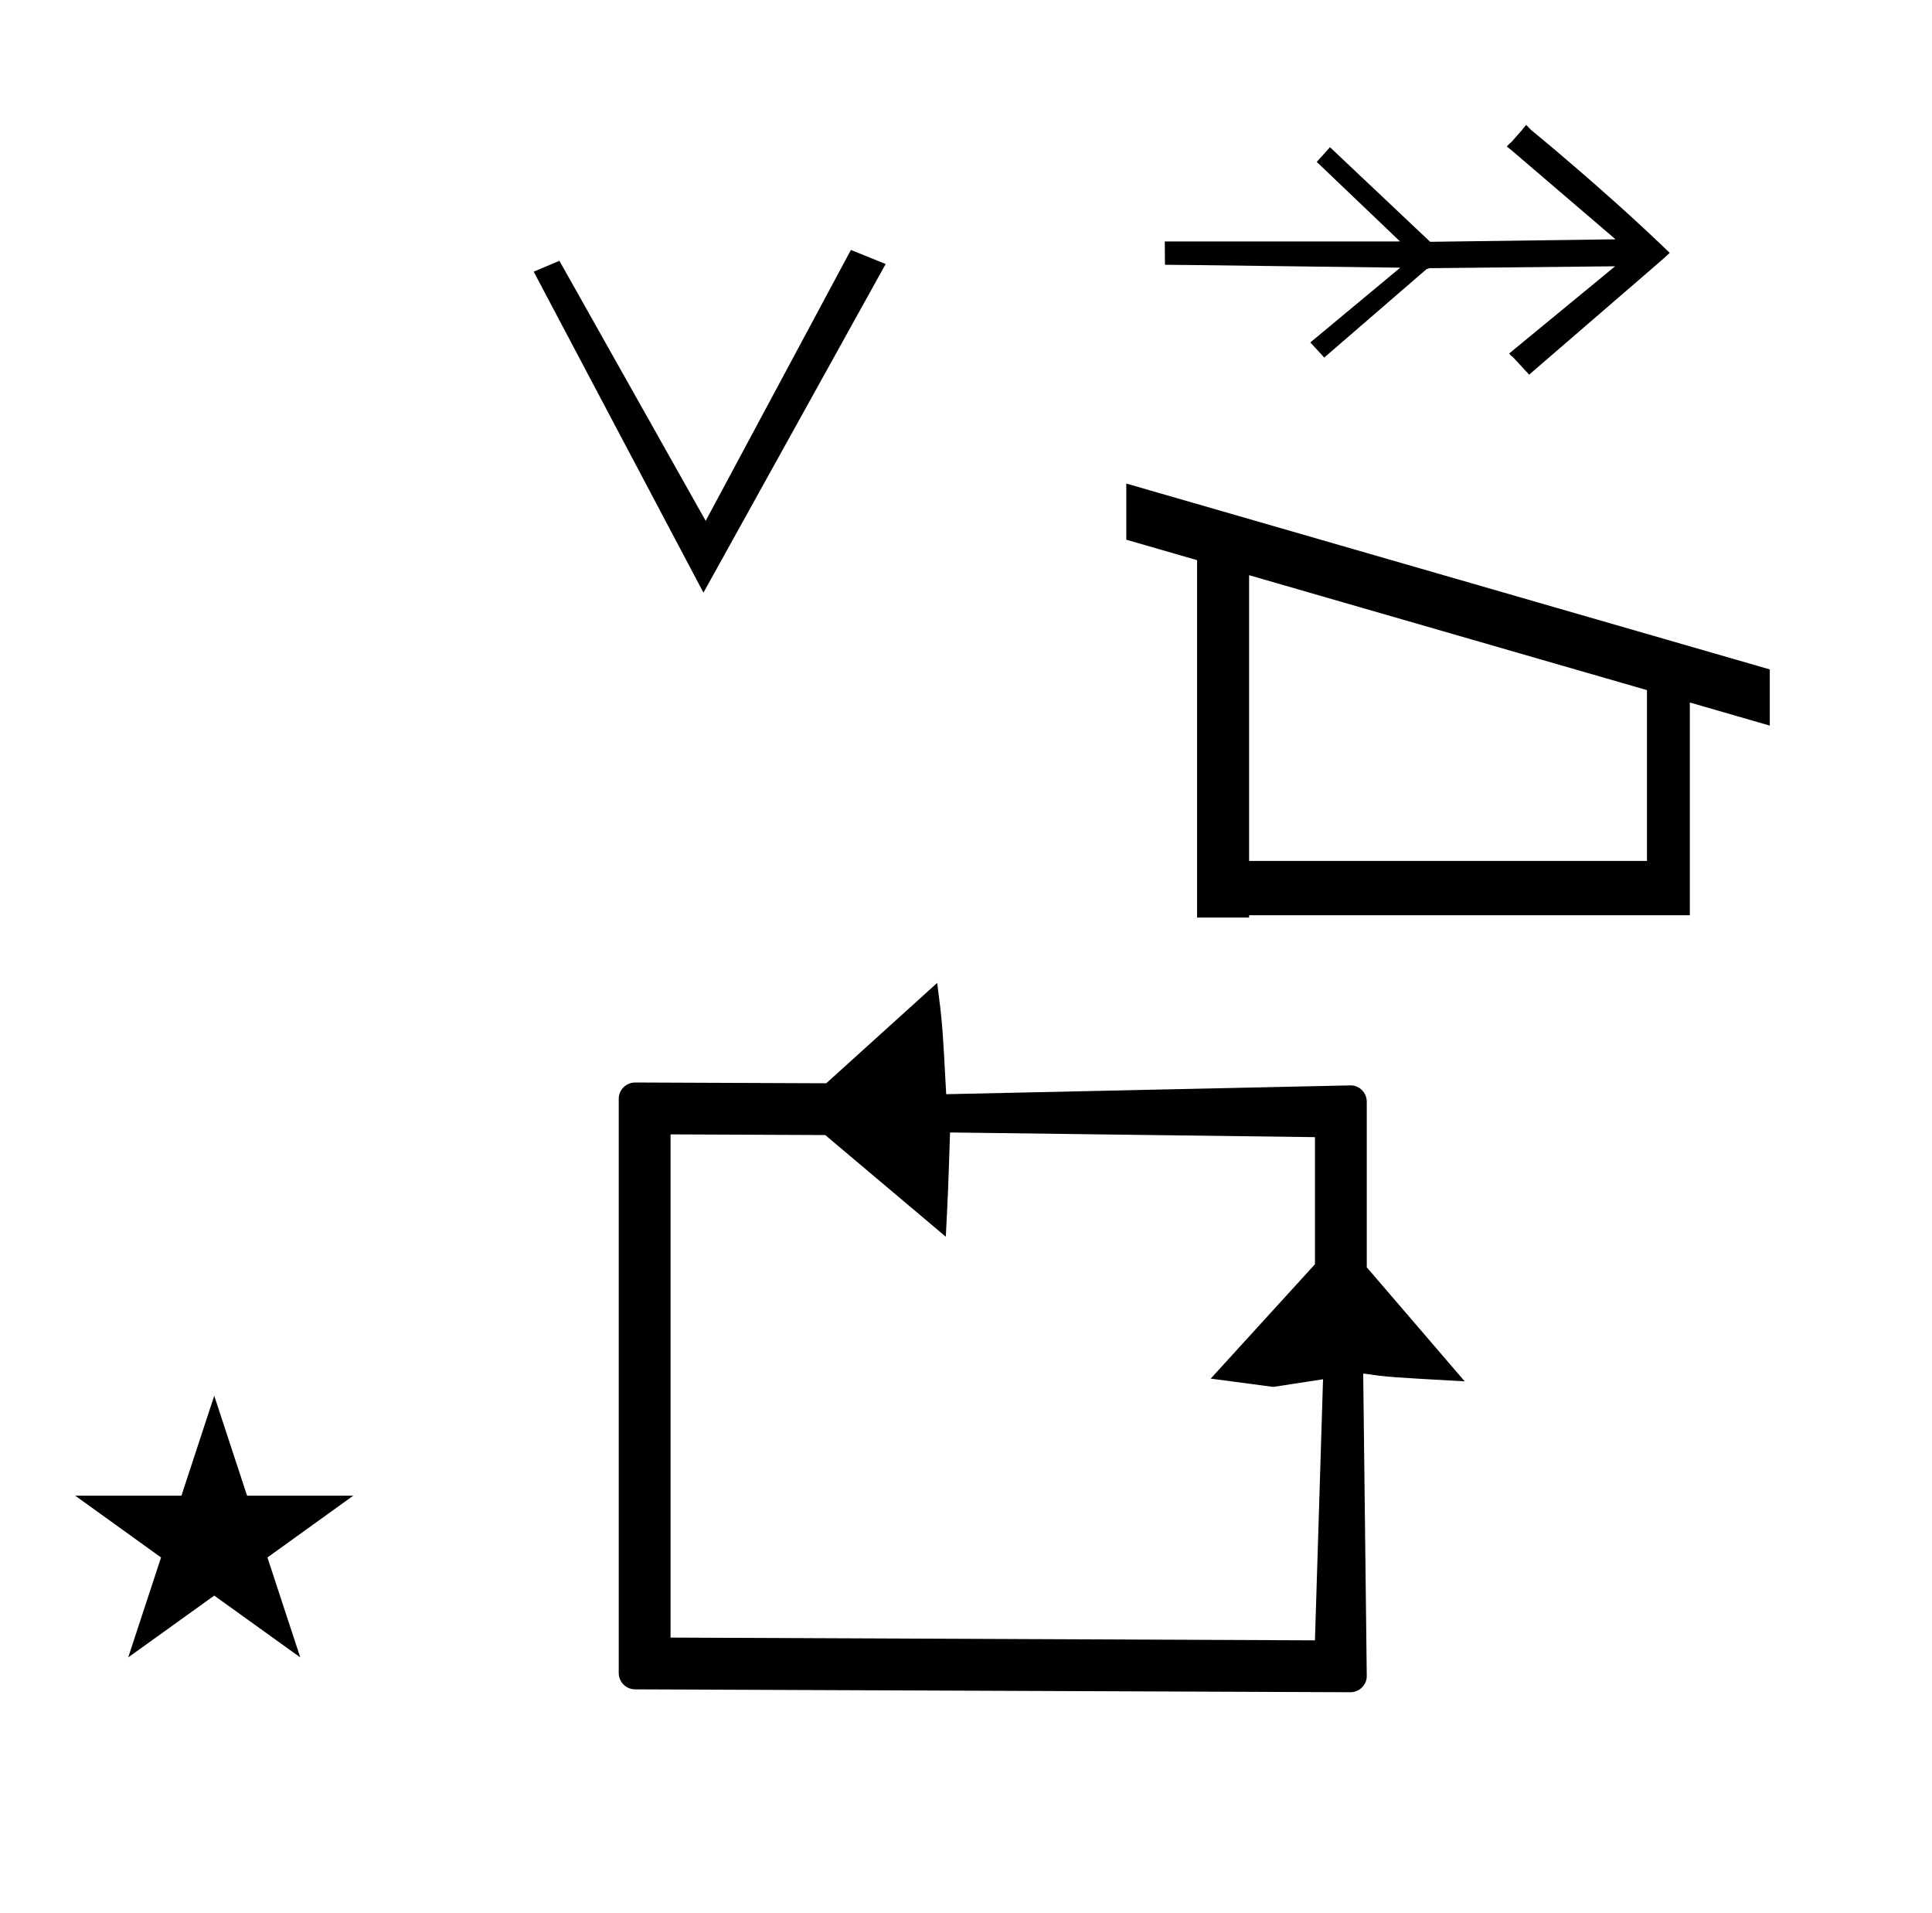 <?xml version="1.0" standalone="no"?>
<!DOCTYPE svg PUBLIC "-//W3C//DTD SVG 1.1//EN" "http://www.w3.org/Graphics/SVG/1.1/DTD/svg11.dtd" >
<svg xmlns="http://www.w3.org/2000/svg" xmlns:xlink="http://www.w3.org/1999/xlink" version="1.1" viewBox="-10 0 1010 1000">
  <g transform="matrix(1 0 0 -1 0 800)">
   <path fill="currentColor"
d="M744.046 667.013zM860.854 669.789c-33.89 32.542 -70.306 62.129 -70.572 62.395c-0.456 0.457 -1.335 1.363 -2.379 2.499c-1.006 -0.871 -1.652 -1.972 -2.291 -2.702c-5.688 -6.504 -5.688 -6.504 -6.295 -6.892
c-0.389 -0.396 -0.913 -0.936 -1.604 -1.653c0.354 -0.32 0.354 -0.32 2.566 -2.061l54.273 -46.454l-96.909 -1.312l-52.359 49.441l-6.915 -7.688l43.536 -41.558l-16.257 -0.021h-106.726l0.086 -12.176
c1.737 0.024 1.737 0.024 123.003 -1.52l-47.012 -39.089l7.287 -7.88l53.418 46.157c0.78 0.258 0.78 0.258 1.502 0.548l97.136 0.99c-17.512 -14.415 -35.033 -28.82 -52.549 -43.23l-0.288 -0.262
l0.288 0.262v0l-0.288 -0.262v0v0l-2.535 -2.087c1.084 -1.542 1.348 -1.24 2.236 -2.201l5.875 -6.354v0v0v0c-0.009 -0.102 0.011 -0.216 0 0v0l2.337 -2.527c0.979 0.837 2.036 1.742 2.446 2.151
c68.633 59.222 68.633 59.222 69.74 60.329c0.355 0.355 0.771 0.767 1.272 1.185c-0.214 0.17 -0.183 0.201 -2.024 1.97zM915.199 450.104v-29.364l-41.8 12.072l-0.001 -111.212h-12l0.001 -0.001
h-218.4v-1.199h-27.199v186.81l-37 10.685v29.363zM851 350v89.281l-208.001 60.073v-149.354h208.001zM134.221 -61.296zM340.548 -55.942v263.013l80.87 -0.347l63.025 -53.148c1.231 24.191 1.231 24.191 2.208 54.5l190.772 -2.451v-66.44
l-54.499 -59.77l32.727 -4.339l26 4l-4.228 -136.465zM695.938 -84.509c4.716 0 8.548 3.828 8.574 8.395l-1.861 158.189c12.909 -1.844 12.909 -1.844 53.054 -4.083l-51.194 59.608v86.538c0 4.72 -3.816 8.498 -8.242 8.548
l-211.617 -4.611c-2.011 37.206 -2.011 37.206 -4.715 58.173l-57.986 -52.462l-3.878 0.016s-96.001 0.389 -96.042 0.389c-4.718 0 -8.572 -3.834 -8.572 -8.543v-300.105c0 -4.7 3.849 -8.542 8.542 -8.542
c0 0 373.898 -1.509 373.938 -1.509zM29.324 18.225h55.515l17.161 52.226l17.16 -52.226h55.516l-44.867 -32.296l17.161 -52.225l-44.97 32.296l-44.971 -32.296l17.161 52.225zM357.744 490.223l-88.744 167.777l13.44 5.679
l76.473 -135.92l75.92 141.6l18.168 -7.358z" />
  </g>

</svg>
